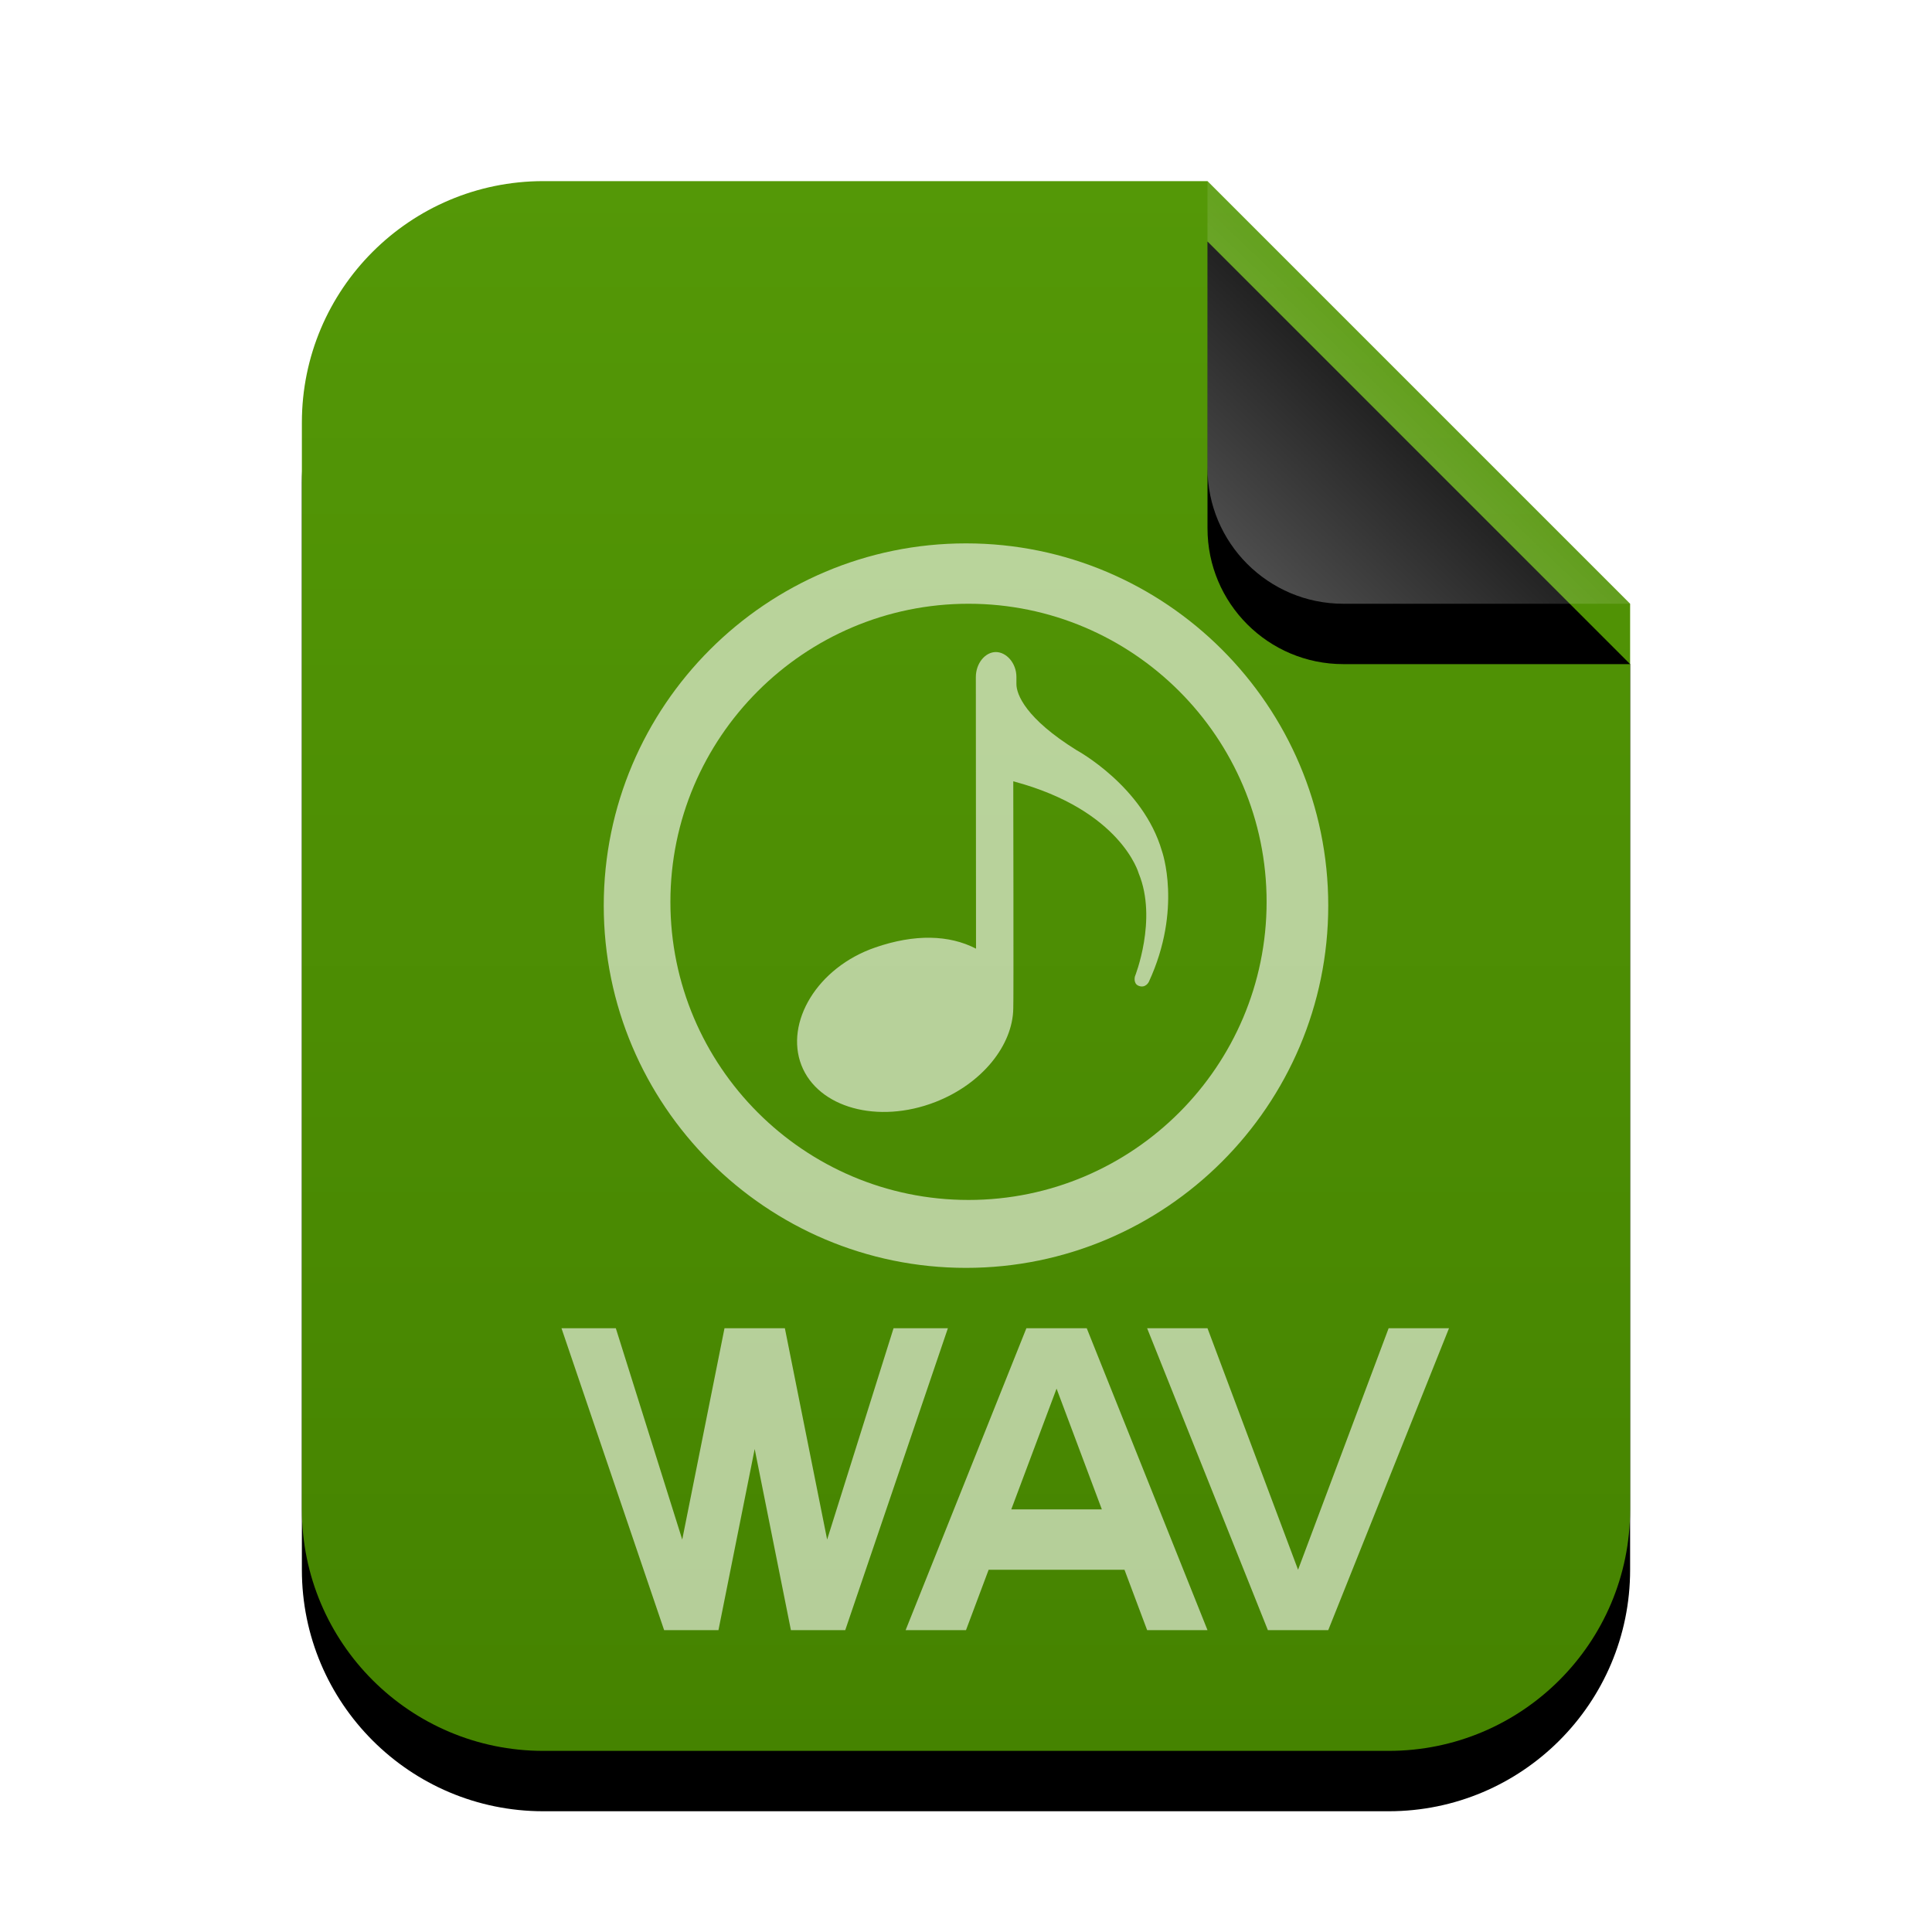 <svg xmlns="http://www.w3.org/2000/svg" xmlns:xlink="http://www.w3.org/1999/xlink" width="32" height="32" viewBox="0 0 32 32">
  <defs>
    <linearGradient id="audio-x-wav-c" x1="50%" x2="50%" y1="0%" y2="100%">
      <stop offset="0%" stop-color="#549807"/>
      <stop offset="100%" stop-color="#458300"/>
    </linearGradient>
    <path id="audio-x-wav-b" d="M22,22 C22,24.209 20.209,26 18,26 L4,26 C1.791,26 2.705415e-16,24.209 0,22 L0,4 C-2.705415e-16,1.791 1.791,4.05812251e-16 4,0 L15,0 L22,7 L22,22 Z"/>
    <filter id="audio-x-wav-a" width="131.8%" height="126.9%" x="-15.9%" y="-9.6%" filterUnits="objectBoundingBox">
      <feOffset dy="1" in="SourceAlpha" result="shadowOffsetOuter1"/>
      <feGaussianBlur in="shadowOffsetOuter1" result="shadowBlurOuter1" stdDeviation="1"/>
      <feColorMatrix in="shadowBlurOuter1" values="0 0 0 0 0.286   0 0 0 0 0.419   0 0 0 0 0  0 0 0 0.2 0"/>
    </filter>
    <linearGradient id="audio-x-wav-f" x1="50%" x2="10.489%" y1="50%" y2="91.194%">
      <stop offset="0%" stop-color="#FFF" stop-opacity=".1"/>
      <stop offset="100%" stop-color="#FFF" stop-opacity=".3"/>
    </linearGradient>
    <path id="audio-x-wav-e" d="M15,0 L22,7 L17.25,7 C16.007,7 15,5.993 15,4.75 L15,0 L15,0 Z"/>
    <filter id="audio-x-wav-d" width="200%" height="200%" x="-50%" y="-35.7%" filterUnits="objectBoundingBox">
      <feOffset dy="1" in="SourceAlpha" result="shadowOffsetOuter1"/>
      <feGaussianBlur in="shadowOffsetOuter1" result="shadowBlurOuter1" stdDeviation="1"/>
      <feComposite in="shadowBlurOuter1" in2="SourceAlpha" operator="out" result="shadowBlurOuter1"/>
      <feColorMatrix in="shadowBlurOuter1" values="0 0 0 0 0   0 0 0 0 0   0 0 0 0 0  0 0 0 0.05 0"/>
    </filter>
  </defs>
  <g fill="none" fill-rule="evenodd">
    <g transform="translate(5 3)">
      <use fill="#000" filter="url(#audio-x-wav-a)" xlink:href="#audio-x-wav-b"/>
      <use fill="url(#audio-x-wav-c)" xlink:href="#audio-x-wav-b"/>
      <use fill="#000" filter="url(#audio-x-wav-d)" xlink:href="#audio-x-wav-e"/>
      <use fill="url(#audio-x-wav-f)" xlink:href="#audio-x-wav-e"/>
    </g>
    <path fill="#FFF" fill-opacity=".6" d="M16,21 C12.692,21 10,18.308 10,15 C10,11.692 12.692,9 16,9 C19.308,9 22,11.692 22,15 C22,18.308 19.308,21 16,21 L16,21 Z M16.042,10 C13.319,10 11.104,12.215 11.104,14.938 C11.104,17.66 13.319,19.875 16.042,19.875 C18.764,19.875 20.979,17.66 20.979,14.938 C20.979,12.215 18.764,10 16.042,10 L16.042,10 Z"/>
    <path fill="#FFF" fill-opacity=".6" d="M16.835,11.33 L16.835,11.212 C16.835,10.984 16.669,10.799 16.493,10.8 C16.318,10.801 16.163,10.986 16.163,11.215 L16.166,15.713 C15.723,15.483 15.151,15.467 14.497,15.693 C13.533,16.025 12.999,16.936 13.274,17.643 C13.549,18.349 14.542,18.622 15.492,18.253 C16.27,17.95 16.776,17.31 16.783,16.7 C16.79,16.668 16.783,12.941 16.783,12.941 C18.572,13.417 18.861,14.467 18.861,14.467 C19.175,15.231 18.798,16.173 18.798,16.173 C18.798,16.173 18.766,16.291 18.859,16.328 C18.975,16.374 19.028,16.263 19.028,16.263 C19.588,15.053 19.245,14.095 19.245,14.095 C18.932,13.02 17.831,12.425 17.831,12.425 C16.987,11.9 16.835,11.501 16.835,11.33 Z"/>
    <polygon fill="#FFF" fill-opacity=".6" points="12 27 11.3 23.5 10.2 27 9.3 27 11 22 11.9 22 12.5 25 13.1 22 14 22 15.7 27 14.8 27 13.7 23.5 13 27" transform="matrix(1 0 0 -1 0 49)"/>
    <path fill="#FFF" fill-opacity=".6" d="M18,22 L20,27 L19,27 L18.625,26 L16.375,26 L16,27 L15,27 L17,22 L18,22 Z M17.5,23 L16.75,25 L18.25,25 L17.5,23 Z"/>
    <polygon fill="#FFF" fill-opacity=".6" points="21.5 26 20 22 19 22 21 27 22 27 24 22 23 22"/>
  </g>
</svg>
